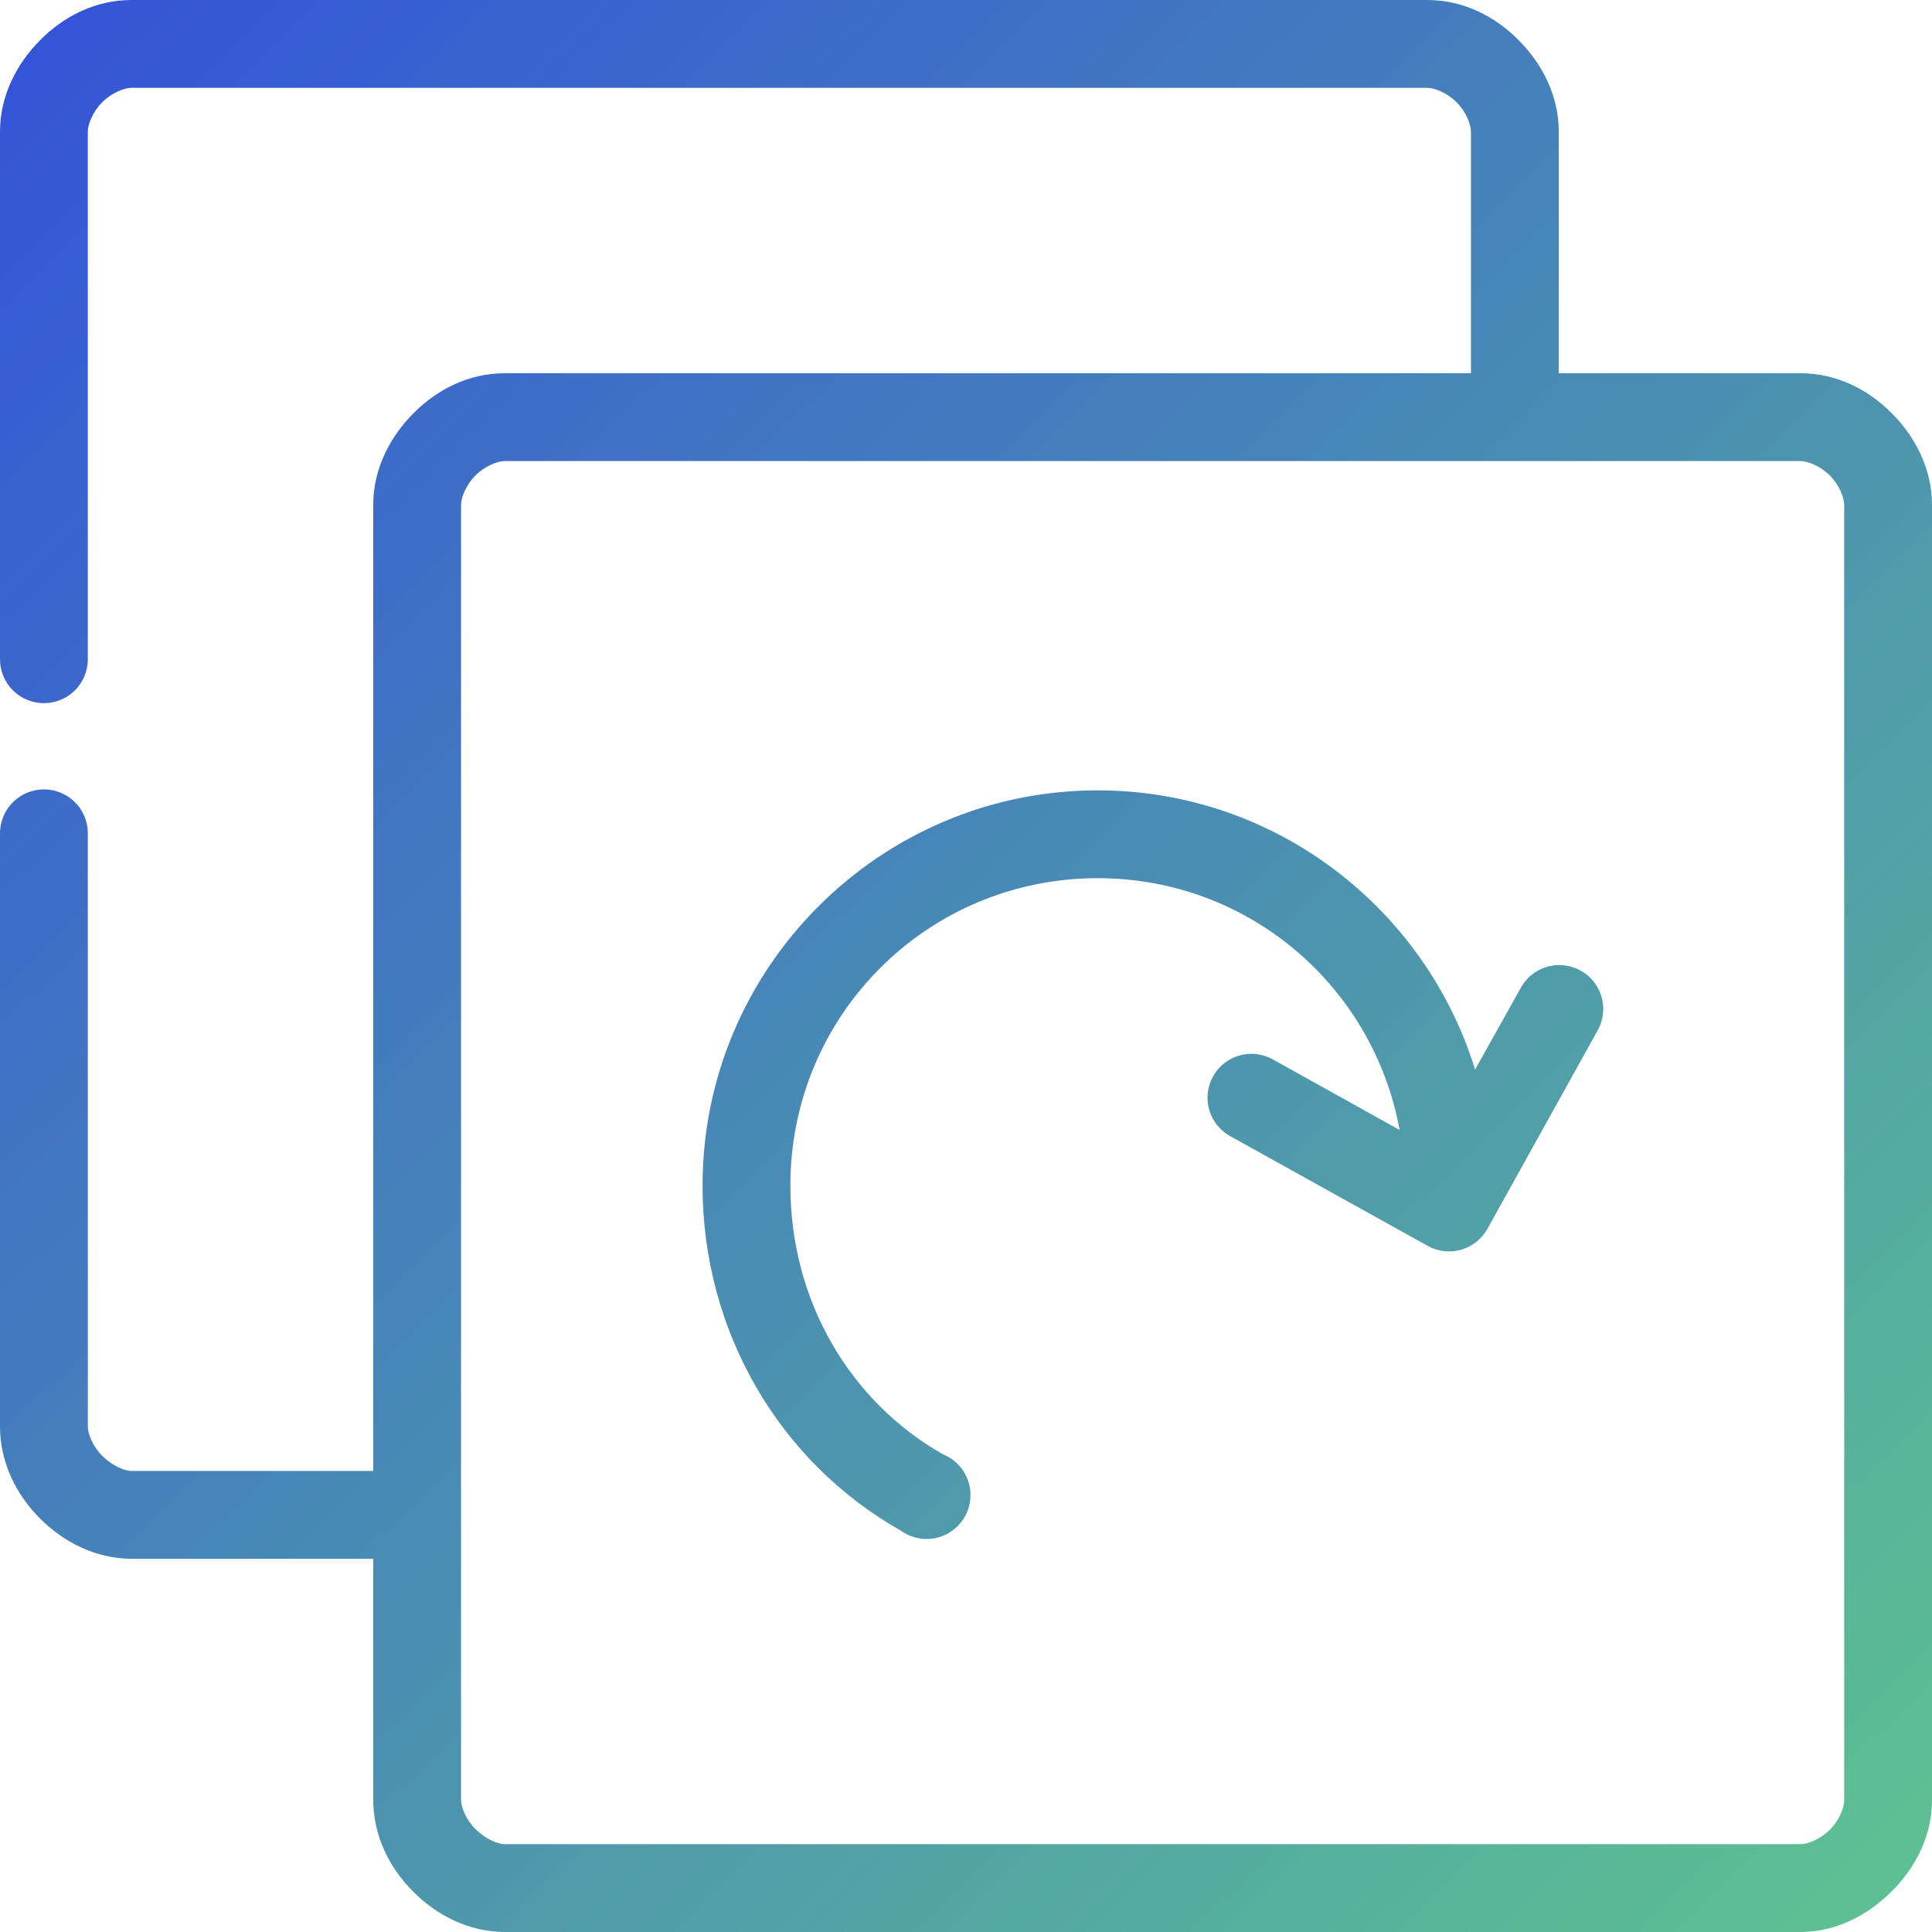 <svg xmlns="http://www.w3.org/2000/svg" width="66" height="66" viewBox="0 0 66 66" fill="none">
  <path d="M4.5 0C3.25 0 2.181 0.561 1.383 1.359C0.585 2.158 0 3.25 0 4.5V22.5C-0.002 22.699 0.034 22.896 0.108 23.081C0.182 23.265 0.293 23.433 0.432 23.575C0.572 23.716 0.738 23.828 0.921 23.905C1.105 23.982 1.302 24.021 1.5 24.021C1.699 24.021 1.896 23.982 2.079 23.905C2.263 23.828 2.429 23.716 2.569 23.575C2.708 23.433 2.818 23.265 2.892 23.081C2.966 22.896 3.003 22.699 3 22.5V4.5C3 4.25 3.166 3.819 3.493 3.492C3.819 3.165 4.25 3 4.5 3H48.75C49 3 49.431 3.165 49.758 3.492C50.085 3.819 50.25 4.25 50.25 4.5V12.75H17.25C16 12.75 14.931 13.311 14.133 14.109C13.335 14.908 12.75 16 12.75 17.25V50.25H4.5C4.238 50.25 3.816 50.06 3.493 49.734C3.169 49.409 3 48.99 3 48.727V28.5C3.005 28.287 2.964 28.074 2.88 27.878C2.796 27.682 2.671 27.505 2.514 27.361C2.356 27.217 2.169 27.108 1.966 27.042C1.763 26.975 1.549 26.953 1.336 26.977C0.963 27.017 0.62 27.197 0.372 27.479C0.125 27.761 -0.008 28.125 0 28.5V48.727C0 49.974 0.562 51.065 1.36 51.867C2.158 52.669 3.249 53.249 4.5 53.25H12.75V61.477C12.75 62.724 13.312 63.815 14.11 64.617C14.908 65.419 15.999 65.999 17.25 66H61.5C62.744 66 63.816 65.415 64.618 64.617C65.414 63.825 65.998 62.747 66 61.5C66 61.492 66 61.484 66 61.477V17.25C66 16 65.416 14.908 64.618 14.109C63.819 13.311 62.75 12.75 61.5 12.75H53.25V4.5C53.25 3.25 52.666 2.158 51.867 1.359C51.069 0.561 50 0 48.75 0H4.5ZM17.25 15.75H61.5C61.75 15.75 62.181 15.915 62.508 16.242C62.835 16.569 63 17 63 17.25V61.5C63.001 61.761 62.833 62.185 62.508 62.508C62.184 62.831 61.757 63 61.5 63H17.25C16.988 63 16.566 62.81 16.242 62.484C15.919 62.159 15.75 61.74 15.75 61.477V17.25C15.75 17 15.916 16.569 16.242 16.242C16.569 15.915 17 15.75 17.25 15.75ZM37.5 27C30.062 27 24 33.062 24 40.5C24 45.511 26.65 49.962 30.774 52.289C30.945 52.413 31.141 52.499 31.349 52.542C31.556 52.585 31.77 52.584 31.977 52.538C32.184 52.492 32.378 52.404 32.548 52.277C32.718 52.151 32.859 51.99 32.963 51.805C33.066 51.62 33.129 51.416 33.147 51.205C33.166 50.994 33.139 50.781 33.07 50.581C33.001 50.381 32.889 50.198 32.744 50.044C32.599 49.89 32.423 49.769 32.227 49.688C29.055 47.897 27 44.463 27 40.5C27 34.683 31.683 30 37.5 30C42.664 30 46.919 33.704 47.813 38.602L43.477 36.188C43.305 36.092 43.115 36.032 42.919 36.009C42.724 35.987 42.525 36.004 42.336 36.058C42.147 36.113 41.97 36.204 41.816 36.327C41.662 36.449 41.533 36.601 41.438 36.773C41.342 36.946 41.282 37.135 41.26 37.331C41.237 37.527 41.254 37.725 41.309 37.914C41.363 38.104 41.454 38.28 41.577 38.434C41.7 38.589 41.851 38.717 42.024 38.812L48.774 42.562C48.946 42.658 49.136 42.718 49.331 42.741C49.527 42.763 49.725 42.746 49.915 42.692C50.104 42.637 50.281 42.546 50.435 42.423C50.589 42.301 50.717 42.149 50.813 41.977L54.563 35.227C54.703 34.987 54.774 34.713 54.768 34.436C54.762 34.158 54.679 33.888 54.529 33.654C54.378 33.421 54.166 33.234 53.915 33.115C53.665 32.995 53.386 32.947 53.11 32.977C52.864 33.002 52.628 33.089 52.424 33.228C52.219 33.367 52.052 33.554 51.938 33.773L50.391 36.539C48.691 31.027 43.559 27 37.5 27Z" fill="url(#paint0_linear_356_1598)"/>
  <defs>
    <linearGradient id="paint0_linear_356_1598" x1="0.651" y1="1.336" x2="64.45" y2="66.437" gradientUnits="userSpaceOnUse">
      <stop stop-color="#3454D8"/>
      <stop offset="1" stop-color="#5EC291"/>
    </linearGradient>
  </defs>
</svg>